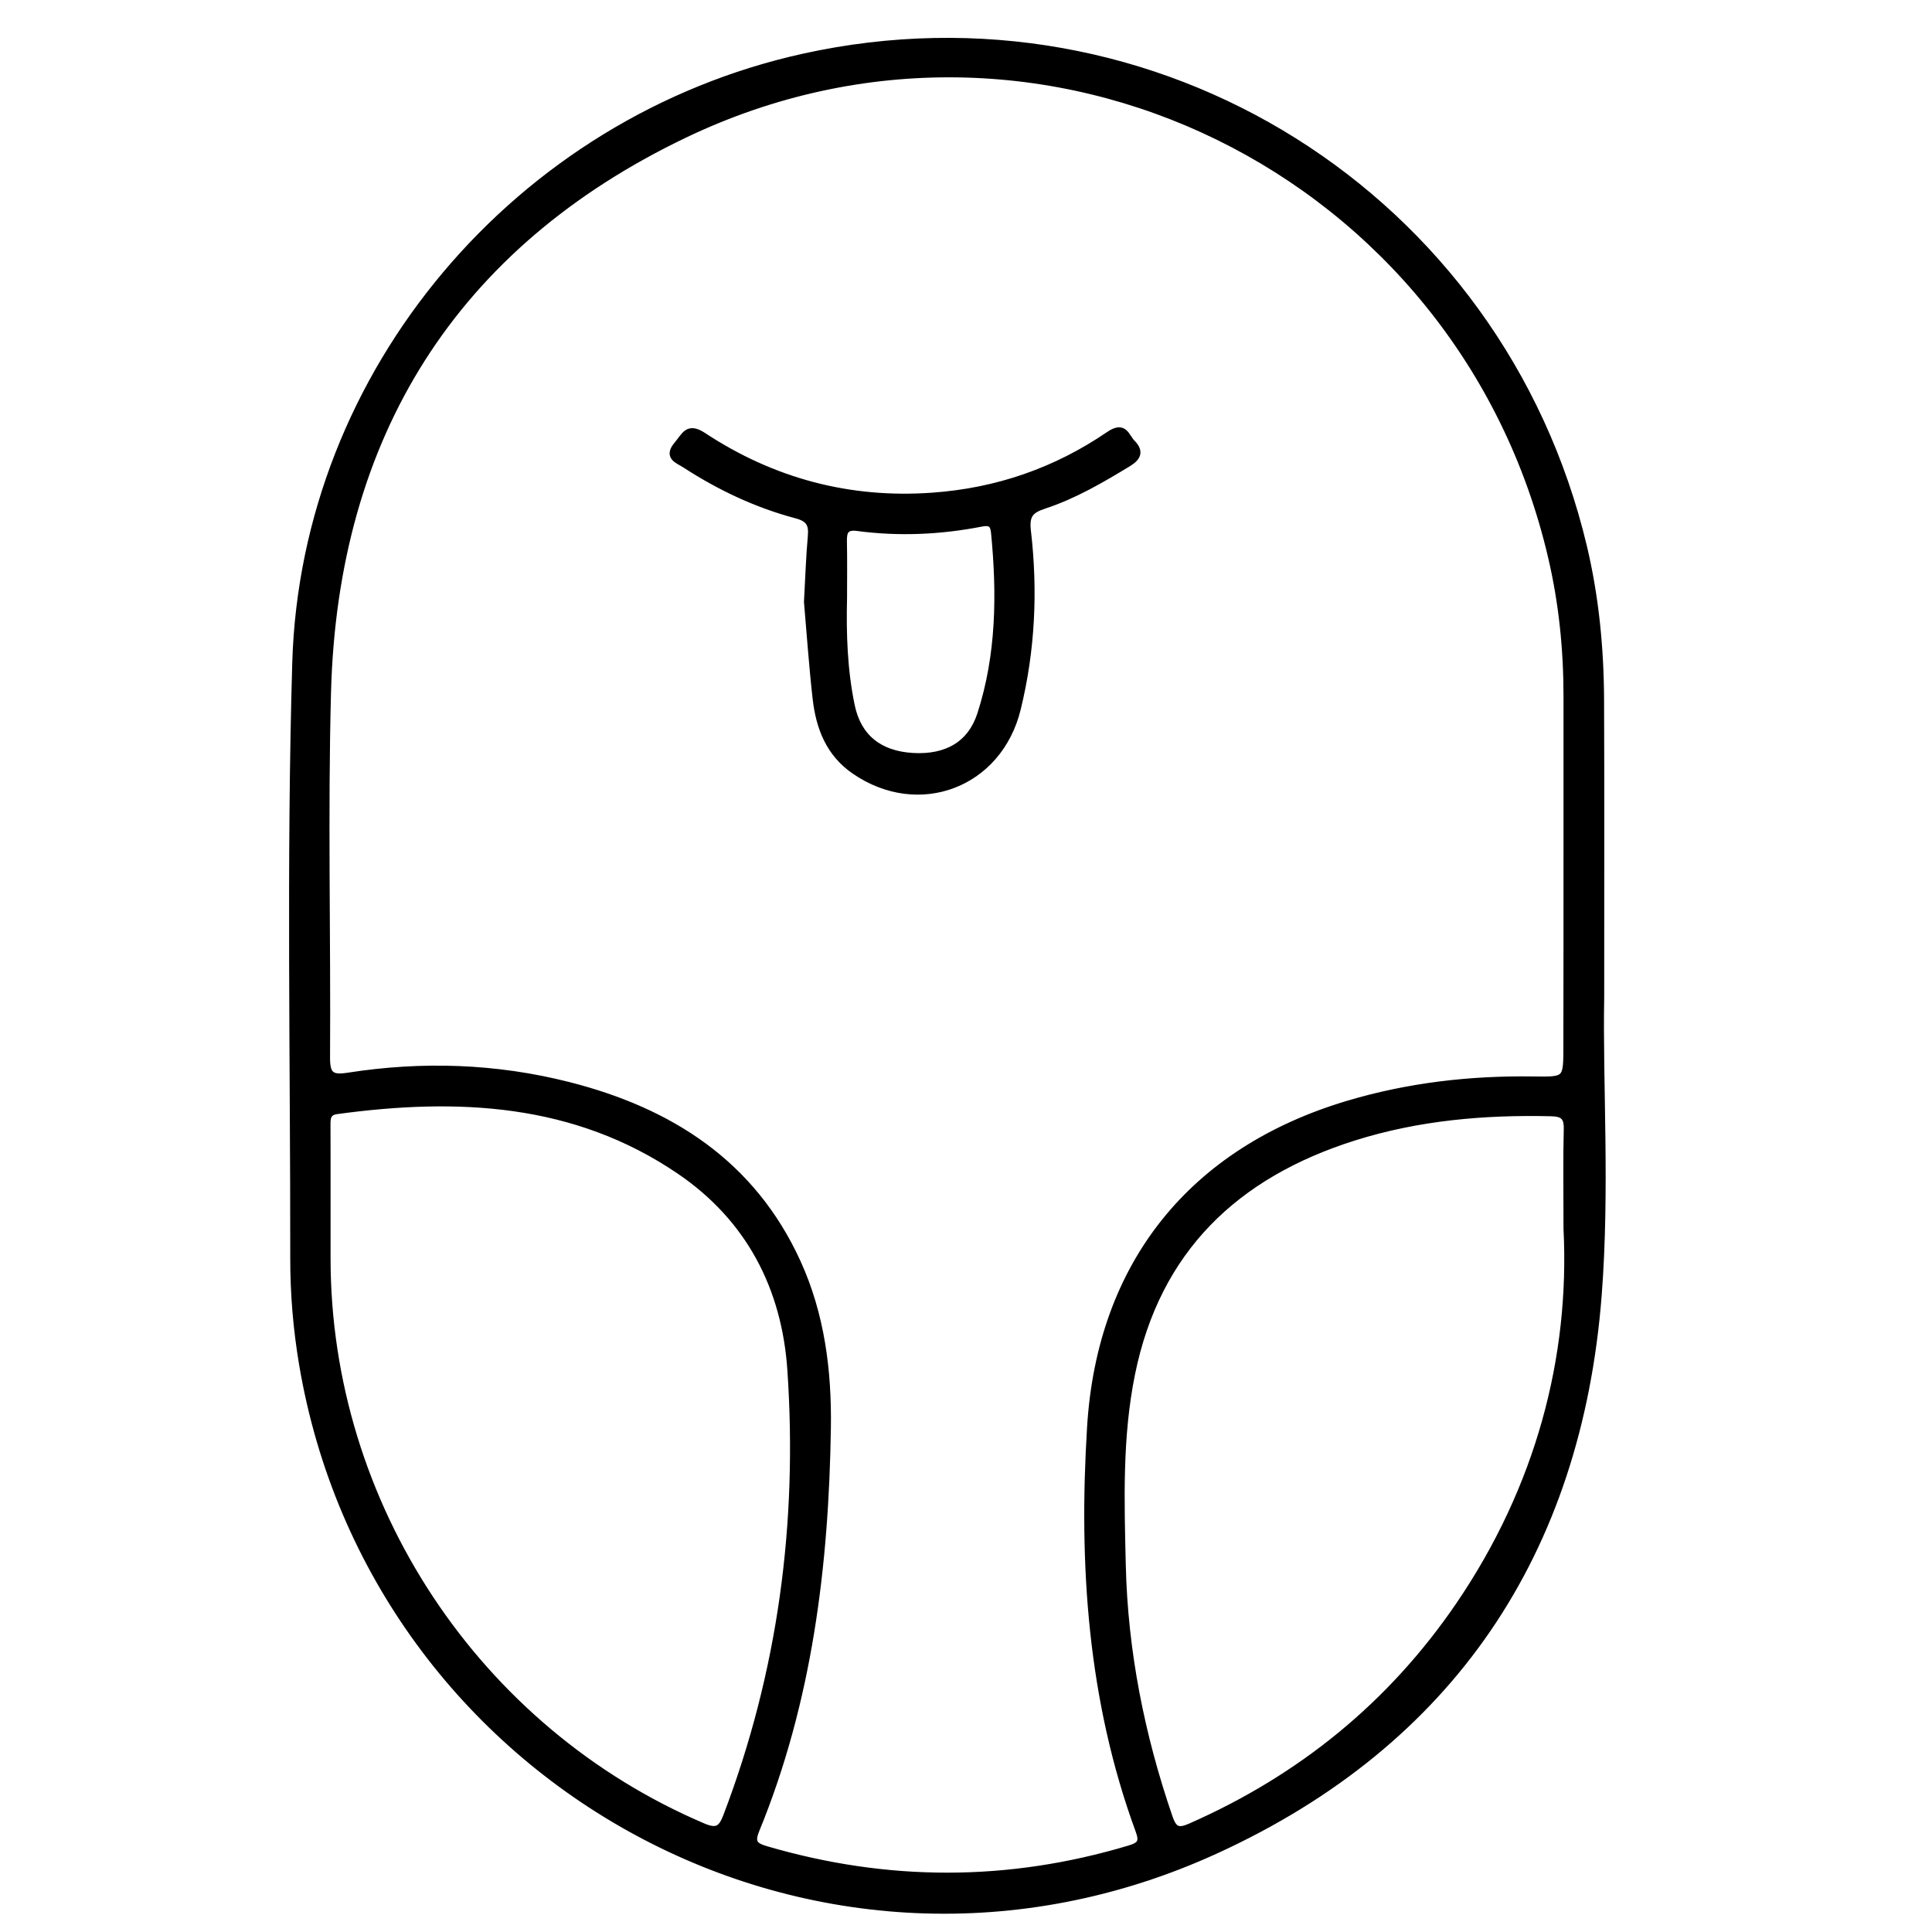 <?xml version="1.0" encoding="utf-8"?>
<!-- Generator: Adobe Illustrator 23.0.0, SVG Export Plug-In . SVG Version: 6.00 Build 0)  -->
<svg version="1.0" xmlns="http://www.w3.org/2000/svg" xmlns:xlink="http://www.w3.org/1999/xlink" x="0px" y="0px"
	 viewBox="0 0 3000 3000" style="enable-background:new 0 0 3000 3000;" xml:space="preserve">
<style type="text/css">
	.st0{stroke:#000000;stroke-width:10;stroke-miterlimit:10;}
</style>
<g id="Layer_1">
</g>
<g id="Layer_2">
	<g>
		<path class="st0" d="M2486,1548.7c-2.5,132.6,8.8,298-3.9,462.4c-31.1,400.6-229.5,695.1-593.2,861.9
			c-616.2,282.7-1310-105.3-1419.5-754.6c-9.2-54.7-13.8-109.8-13.7-165.1c0.2-307.9-5.9-616.1,3.1-923.8
			c13.3-453,345.9-843.3,788.8-941.2C1793.4-32.4,2329.4,304,2459.1,848.4c18.7,78.6,26.4,158.4,26.7,239
			C2486.4,1230.4,2486,1373.4,2486,1548.7z M2432.8,1329.9c0-82.5-0.1-165,0-247.5c0.1-73.3-7.2-145.8-23.9-217.3
			c-139.9-599.9-790.9-921.8-1346.1-655.8c-358,171.5-543.2,467.1-553.8,865.7c-5,188.9-0.3,377.9-1.5,566.9
			c-0.2,27.7,7.3,32.8,33.3,28.7c114.7-17.9,229.1-14.2,341.8,14.4c158,40.1,285.6,121.4,355.8,275.1
			c37.1,81.3,48.1,168.4,46.8,256.7c-3.2,214.1-28.9,424.6-110.9,624.7c-7.7,18.7-3.3,24.6,15,30c188.4,55.2,376.4,55.4,564.5-1
			c17.1-5.1,20.9-10.5,14.4-28c-74.4-202.8-88.3-413.1-75.2-626.3c15.5-252.9,157.8-429.8,400.2-502.1c93.9-28,189.8-39,287.4-37.6
			c52,0.7,52,1.2,52-52.2C2432.8,1526.2,2432.8,1428,2432.8,1329.9z M508.3,1885c0,23,0,45.9,0,68.9c0,382.3,232,732.5,583.3,882.1
			c20.4,8.7,28.4,5,36.1-15.2c85.5-223.8,116.1-455.9,99.9-693.7c-8.7-128-64.4-235.4-172.4-308.8
			c-162.7-110.6-344.8-118.8-532.2-93.3c-14.3,1.9-14.9,11-14.8,22.3C508.4,1793.2,508.3,1839.1,508.3,1885z M2432.8,1907.9
			c0-64.7-0.8-109.6,0.4-154.4c0.5-19.1-5.9-24.8-24.9-25.2c-103.9-2.4-206.4,6.5-305.9,37.9c-183.4,57.9-305.7,174-344.9,367.2
			c-19.9,97.9-16.7,197.3-14.4,296.4c3.1,134.4,29.1,264.8,72.7,392c7,20.3,14.2,22.6,33,14.3c171.4-75.5,311.3-189.1,416.8-343.8
			C2389.8,2310,2442.8,2107.6,2432.8,1907.9z"/>
		<path class="st0" d="M1253.4,934.6c2.1-37.7,3.1-70,6-102.2c1.7-18.6-3.3-27.2-22.9-32.4c-61.8-16.4-119.2-43.6-172.8-78.4
			c-11.1-7.2-28.9-11.9-11.9-31.7c11.5-13.3,16-29.4,40.2-13.4c107.8,71,226.6,102.8,356,93.5c100-7.1,191.7-38.8,274-95.1
			c24.2-16.5,26.4,3.1,36.2,13c12.9,13.2,8.6,22.6-5.9,31.5c-41.9,25.5-84.3,50.3-131.1,65.7c-20.9,6.9-28.3,14.6-25.4,39.3
			c10.8,92.8,6.6,185.2-15.8,276.5c-28.8,117.4-153.1,164.9-253,96.3c-39.6-27.2-54.9-67.3-60.1-112
			C1261,1033.3,1257.5,981.3,1253.4,934.6z M1310.3,928.1c-1.4,56.3,0.5,112.6,12,167.9c10.2,48.7,43.1,75.2,95.2,78.2
			c52.7,3,89.9-18.5,105-65.2c29.7-92,30.6-186.5,21.4-281.7c-1.3-13.6-6.1-17.2-19.8-14.6c-63.9,12.5-128.3,15.4-192.9,6.8
			c-17.9-2.4-21.4,5.6-21.1,20.9C1310.7,869.7,1310.3,898.9,1310.3,928.1z"/>
	</g>
</g>
</svg>

